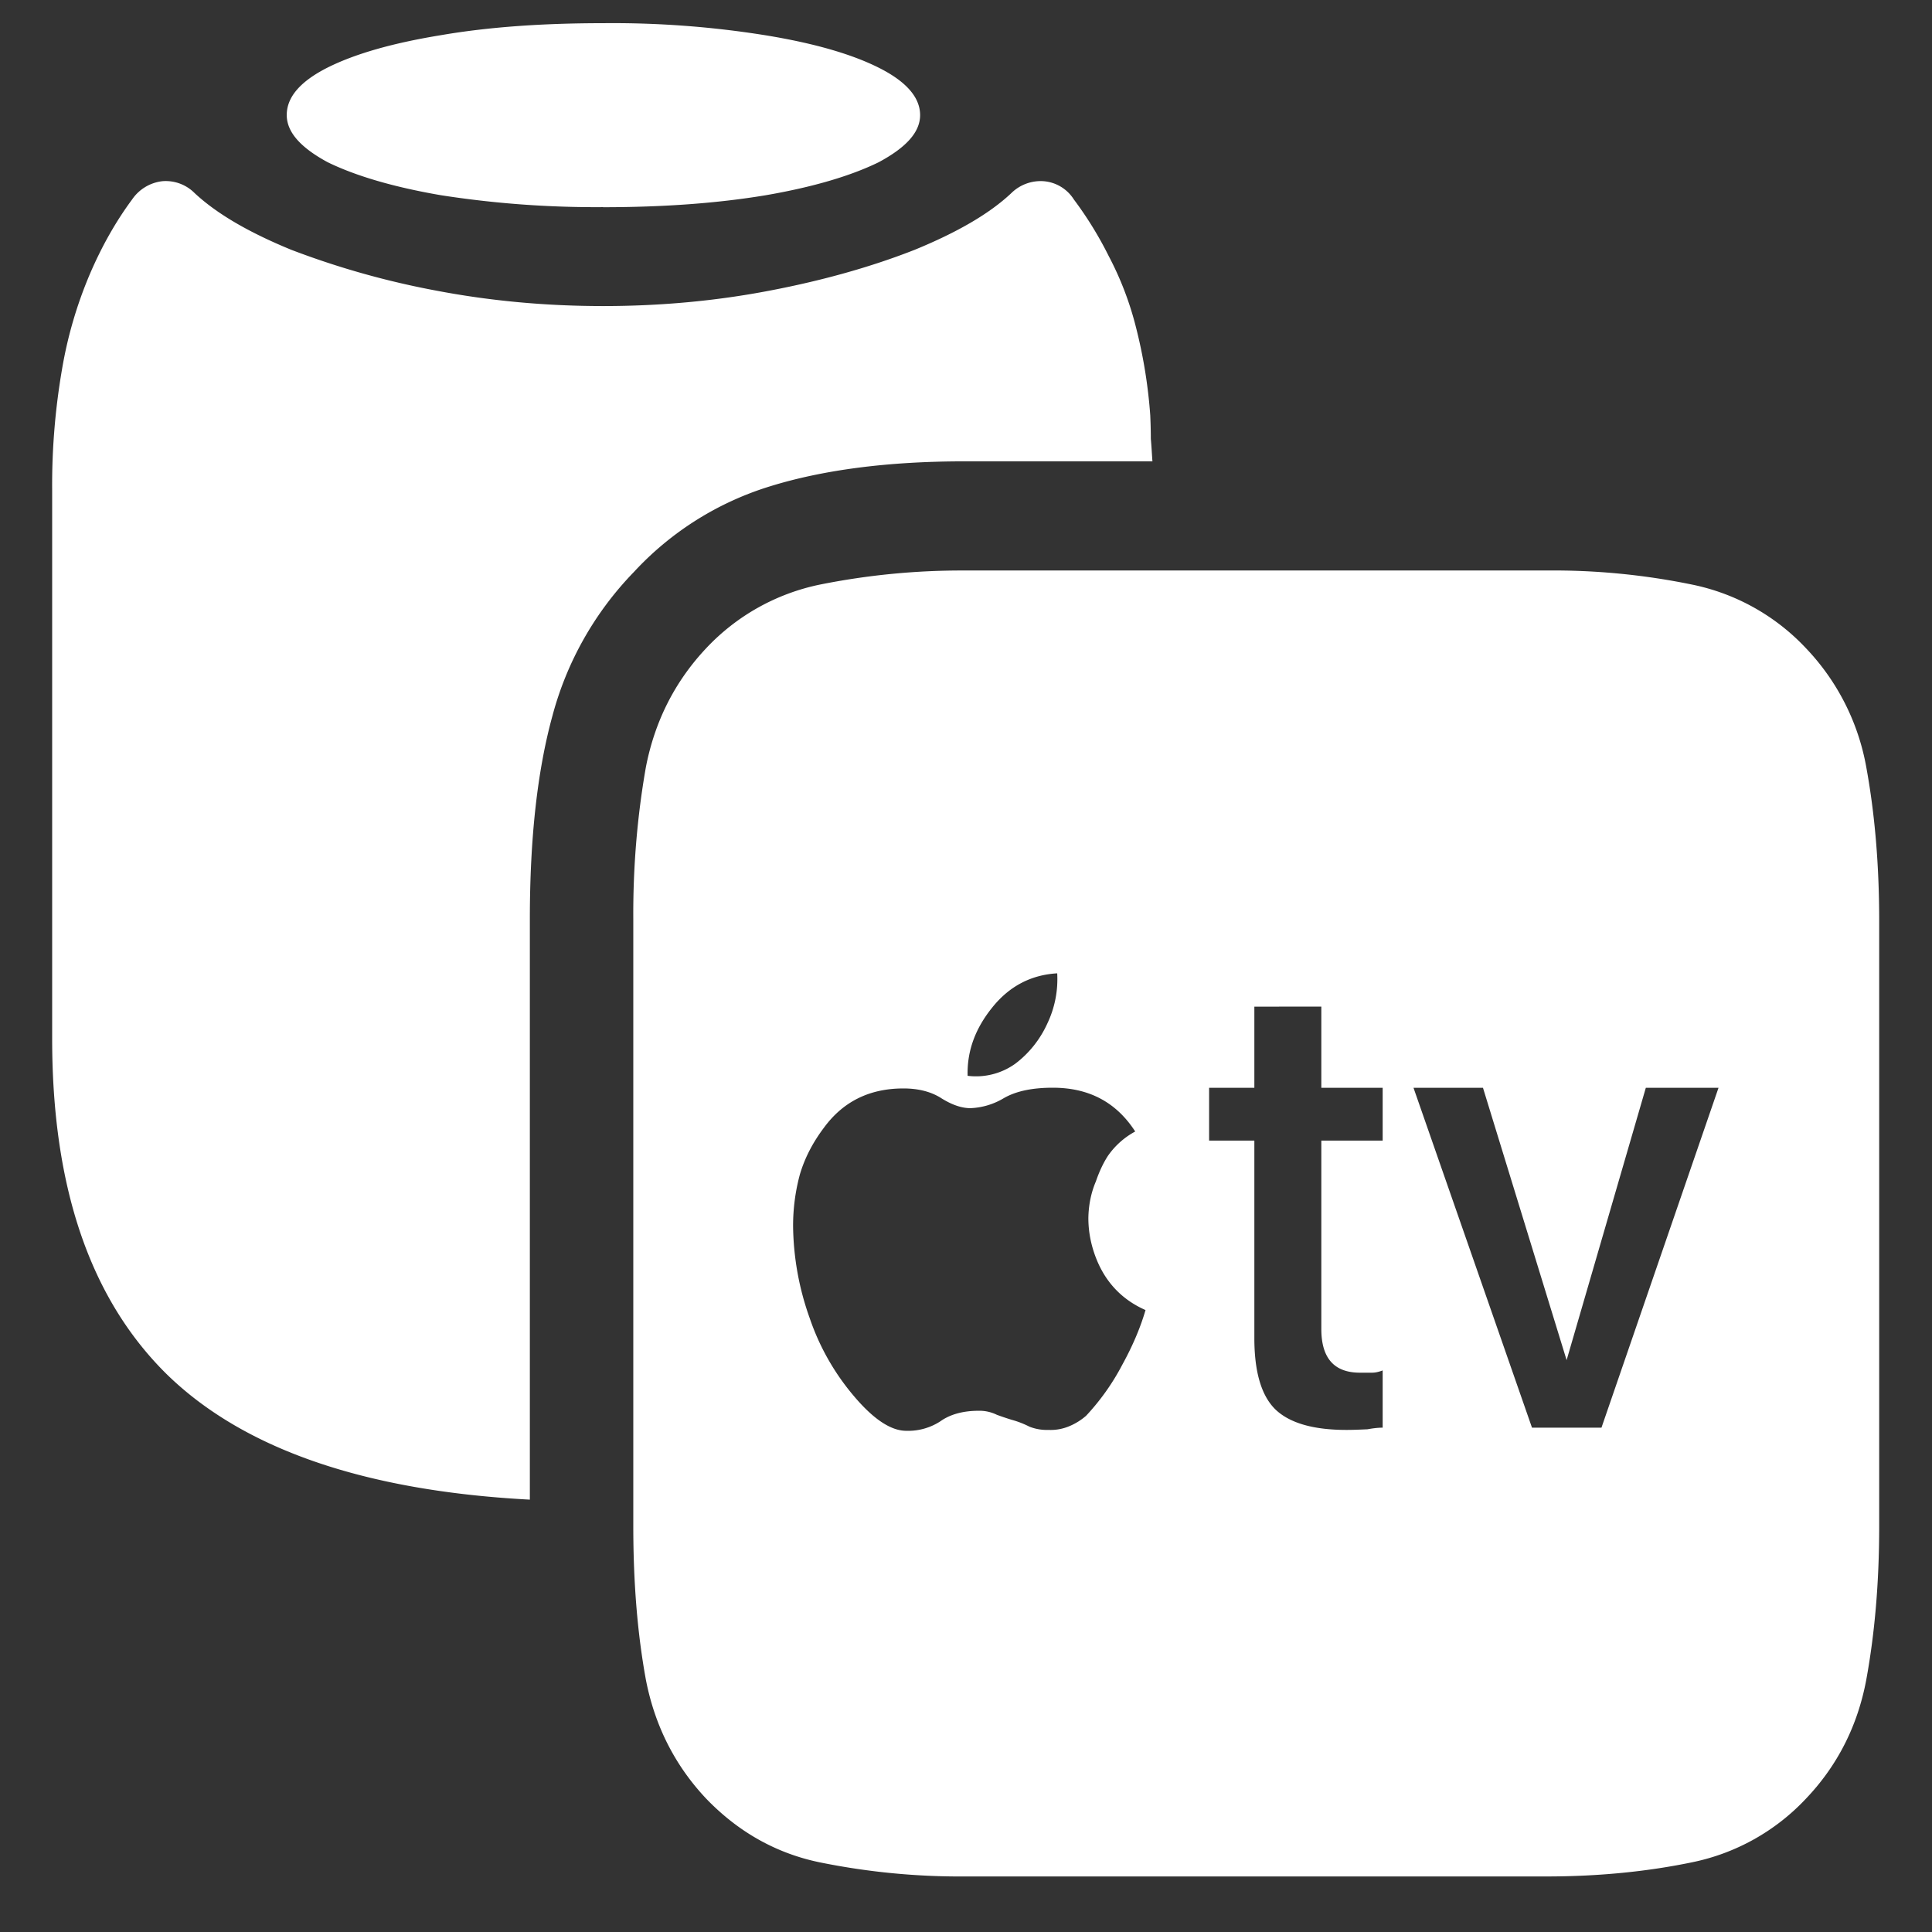 <svg xmlns="http://www.w3.org/2000/svg" width="24" height="24"><rect width="100%" height="100%" fill="#333333" stroke="none"/><path style="stroke:none;fill-rule:nonzero;fill:#fff;fill-opacity:1" d="M7.492 2.574c.754 0 1.426-.05 2.016-.148.594-.102 1.062-.242 1.406-.41.344-.184.516-.375.516-.586 0-.22-.172-.418-.516-.59-.344-.172-.812-.305-1.406-.402A11.995 11.995 0 0 0 7.492.288c-.75 0-1.422.047-2.015.149-.594.097-1.063.23-1.407.402-.34.172-.508.367-.508.59 0 .21.168.402.508.586.344.168.813.308 1.407.41a12.49 12.49 0 0 0 2.015.148ZM.648 12.906c0 1.84.47 3.219 1.414 4.156.95.934 2.458 1.458 4.52 1.567v-7.211c0-1.008.094-1.848.281-2.527a4.067 4.067 0 0 1 1.012-1.786A3.835 3.835 0 0 1 9.57 6.04c.657-.203 1.461-.309 2.41-.309h2.336c-.007-.09-.011-.183-.02-.28 0-.098-.003-.196-.007-.29a6.214 6.214 0 0 0-.18-1.105 3.964 3.964 0 0 0-.336-.875 4.59 4.59 0 0 0-.433-.703.49.49 0 0 0-.375-.227.52.52 0 0 0-.402.148c-.274.258-.676.489-1.2.704-.527.207-1.125.378-1.8.507-.676.13-1.368.192-2.07.192-.708 0-1.4-.063-2.075-.192a10.376 10.376 0 0 1-1.8-.507c-.524-.215-.923-.446-1.2-.704a.506.506 0 0 0-.402-.148.527.527 0 0 0-.375.227c-.2.27-.375.578-.524.925A5.26 5.26 0 0 0 .77 4.59a8.475 8.475 0 0 0-.122 1.508ZM12 23.31h7.21c.661 0 1.267-.063 1.81-.176a2.669 2.669 0 0 0 1.414-.79c.394-.413.644-.91.75-1.48.105-.574.16-1.207.16-1.906v-7.516c0-.703-.055-1.336-.16-1.91a2.87 2.87 0 0 0-.75-1.48 2.672 2.672 0 0 0-1.414-.79 8.552 8.552 0 0 0-1.81-.175h-7.23a8.94 8.94 0 0 0-1.8.176 2.676 2.676 0 0 0-1.407.789c-.39.414-.64.91-.75 1.48-.109.621-.16 1.254-.156 1.887v7.539c0 .7.051 1.332.156 1.906.11.57.36 1.067.75 1.48.395.41.864.677 1.407.79a8.75 8.75 0 0 0 1.82.176Zm2.23-7.036c-.062.215-.16.446-.289.68-.12.23-.273.445-.449.633a.765.765 0 0 1-.207.129.6.6 0 0 1-.262.047.592.592 0 0 1-.234-.04 1.156 1.156 0 0 0-.219-.085 3.514 3.514 0 0 1-.187-.063.49.49 0 0 0-.223-.05c-.2 0-.36.046-.48.132a.734.734 0 0 1-.422.117c-.188 0-.403-.14-.645-.425a2.97 2.97 0 0 1-.554-.973 3.49 3.49 0 0 1-.207-1.148c0-.223.03-.438.085-.641.063-.211.165-.402.301-.582.239-.324.567-.484.985-.484.191 0 .351.043.476.125.133.082.25.12.356.12a.87.87 0 0 0 .414-.124c.156-.09.36-.13.61-.13.448 0 .788.18 1.023.544a.974.974 0 0 0-.34.304c-.063.098-.11.204-.149.317-.058.136-.09.289-.093.453 0 .164.03.328.093.492.117.305.325.524.617.652Zm-2.21-2.91c-.008-.312.097-.59.308-.851.211-.262.48-.403.805-.422a1.28 1.28 0 0 1-.121.62c-.09.2-.23.376-.403.505a.837.837 0 0 1-.59.148Zm4.394-.86v1.009h.762v.656h-.762v2.34c0 .363.16.543.48.543h.149c.047 0 .09-.012.133-.028v.711c-.04 0-.102.004-.188.02-.09.004-.175.008-.261.008-.415 0-.707-.086-.883-.254-.176-.172-.262-.469-.262-.887v-2.453h-.562v-.656h.562v-1.008Zm3.48 5.231h-.863l-1.472-4.222h.863l1.039 3.383.984-3.383h.903Zm0 0"/></svg>